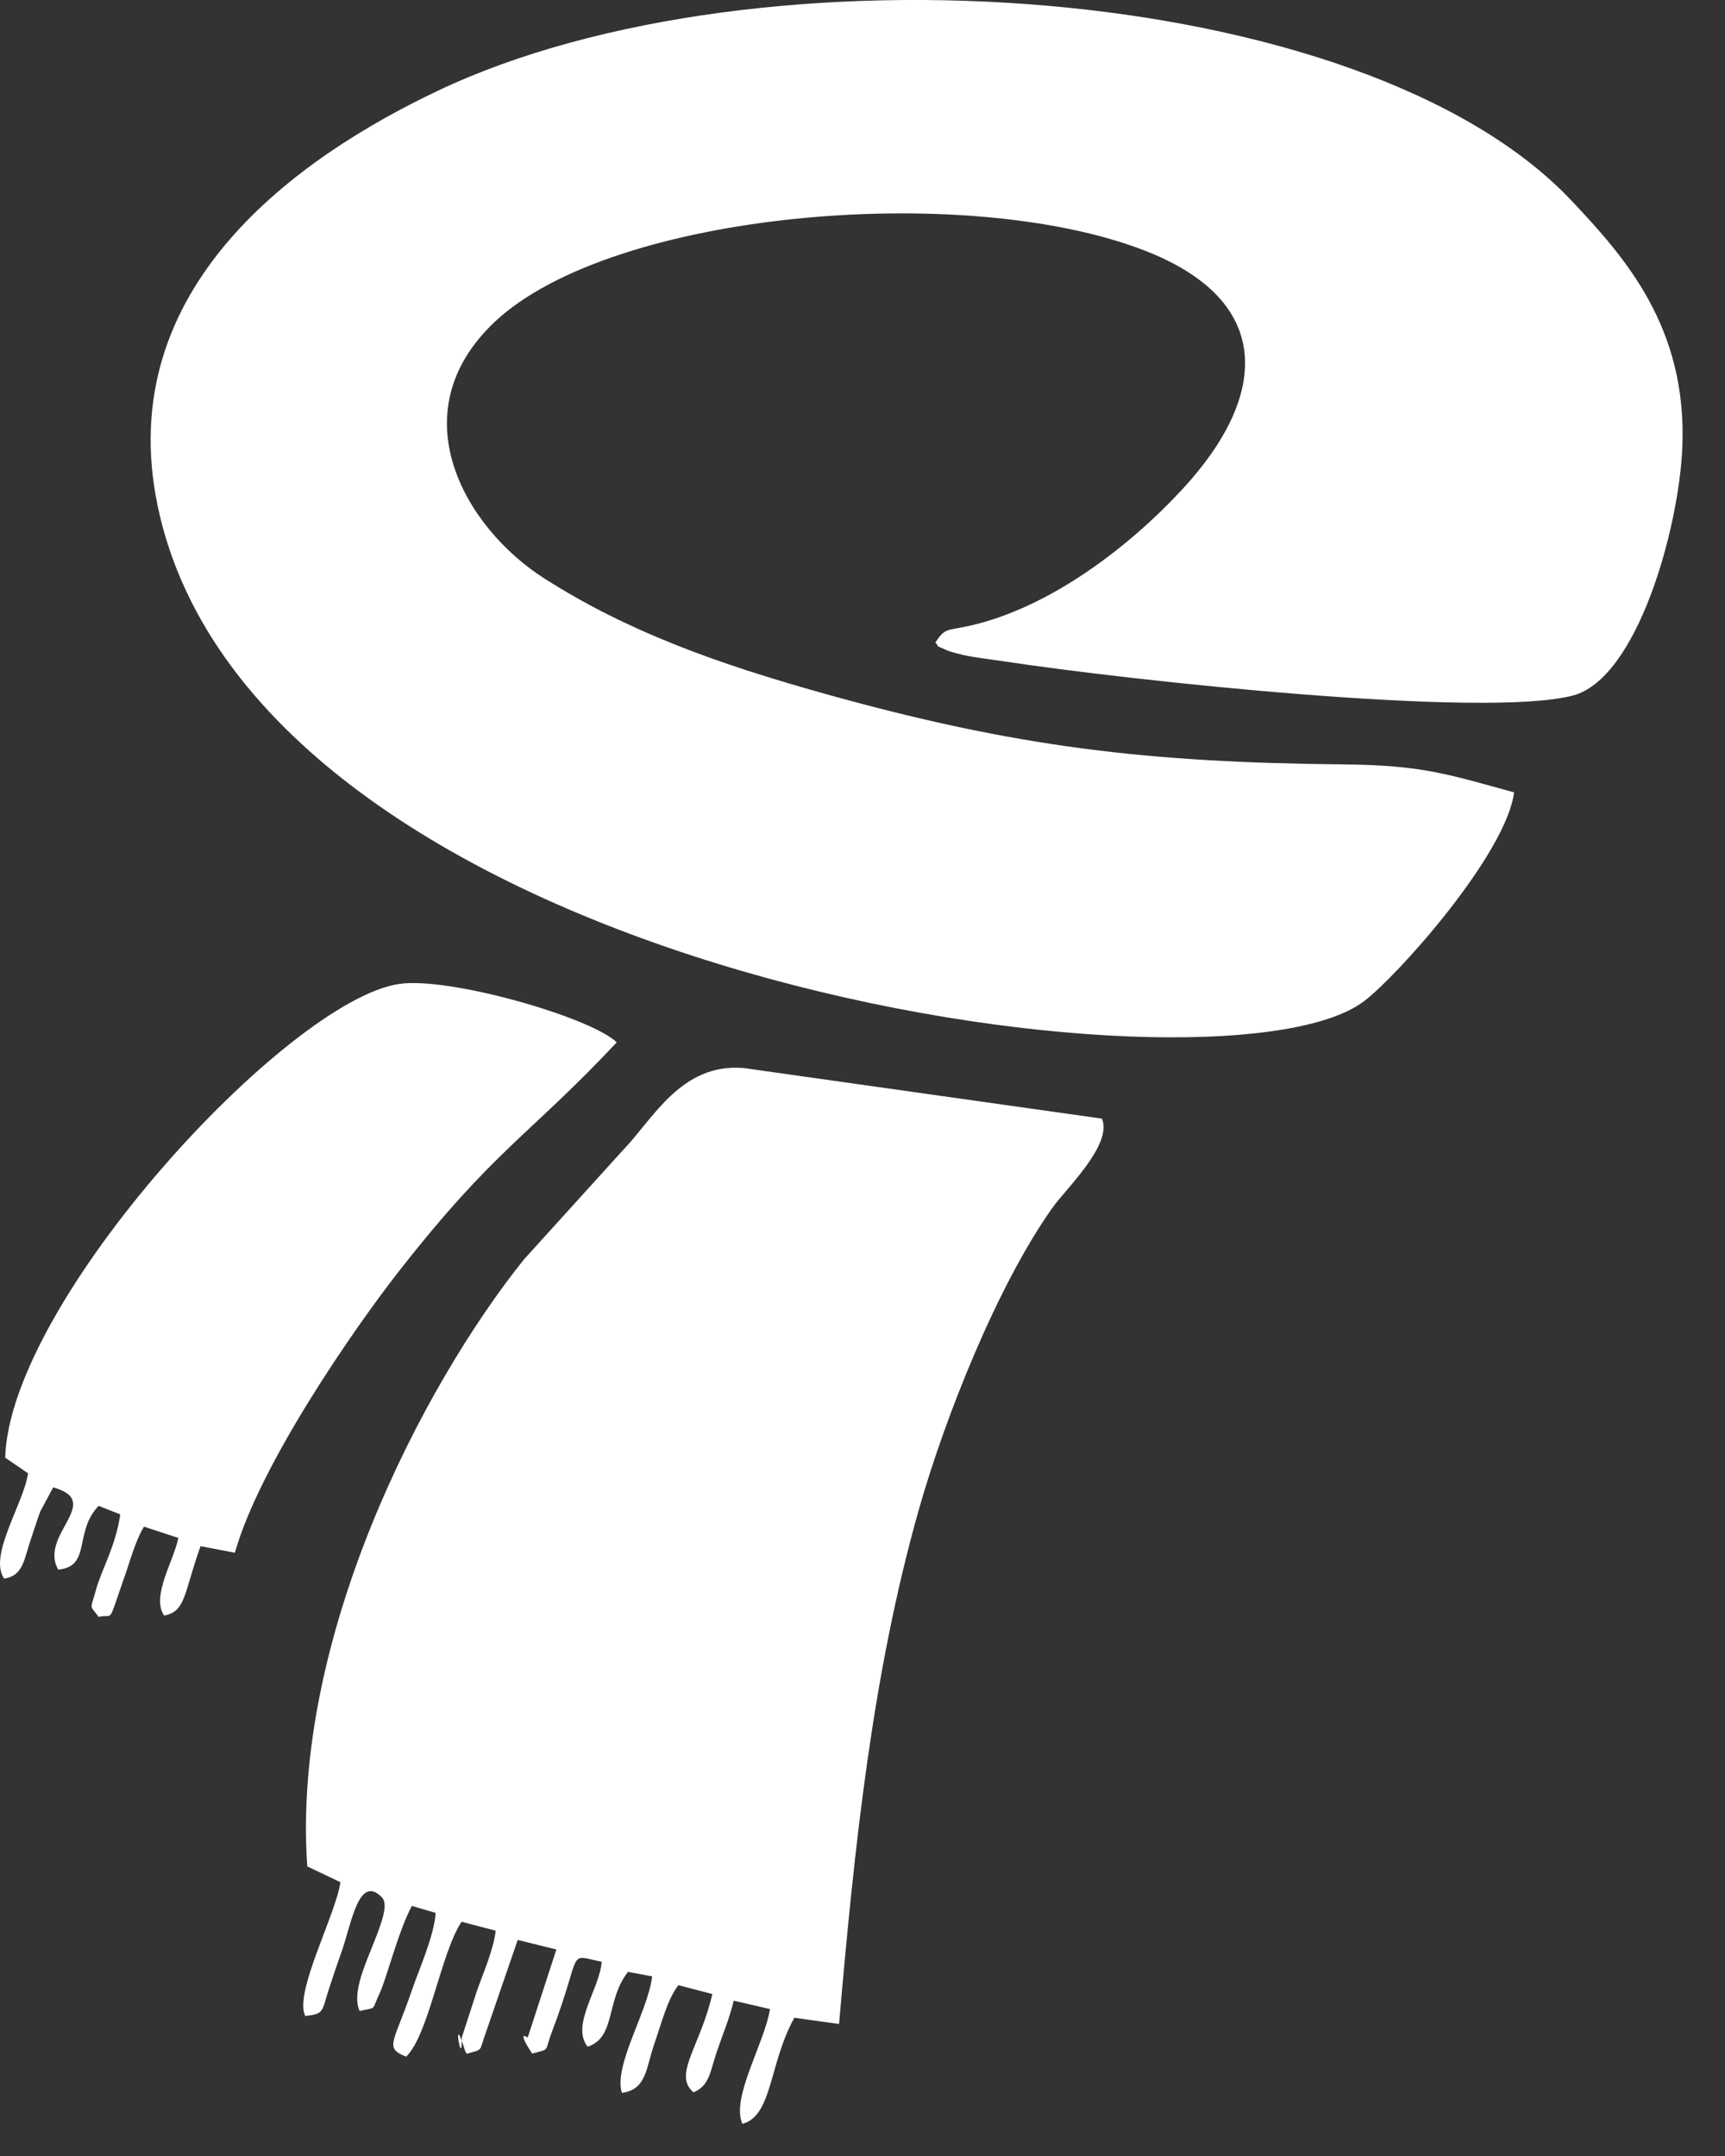 <svg width="32" height="40" viewBox="0 0 32 40" fill="none" xmlns="http://www.w3.org/2000/svg">
<rect x="0" y="0" width="32" height="40" fill="#333333" stroke="none"/>
<path fill-rule="evenodd" clip-rule="evenodd" d="M28.088 14.701C26.858 14.364 26.383 14.196 24.932 14.182C21.295 14.147 18.852 13.865 15.299 12.871C13.305 12.313 11.651 11.721 10.104 10.736C8.625 9.796 7.391 7.665 9.172 5.977C11.343 3.922 17.909 3.358 21.235 4.649C23.635 5.58 23.541 7.335 21.941 9.069C20.961 10.132 19.486 11.274 17.983 11.611C17.573 11.703 17.534 11.639 17.351 11.922C17.451 12.015 17.291 11.947 17.586 12.073C17.633 12.093 17.826 12.144 17.871 12.153C18.111 12.203 18.396 12.236 18.605 12.267C20.946 12.625 27.525 13.334 29.175 12.905C30.369 12.594 31.142 9.821 31.208 8.31C31.305 6.073 30.14 4.771 29.156 3.726C25.274 -0.393 14.053 -1.131 8.128 1.681C5.539 2.909 2.074 5.325 2.926 9.392C4.756 18.125 22.61 20.614 25.303 18.576C25.935 18.096 27.935 15.852 28.088 14.701Z" fill="white"/>
<path fill-rule="evenodd" clip-rule="evenodd" d="M5.7 34.627L6.315 34.92C6.227 35.532 5.447 36.976 5.663 37.403C6.019 37.362 5.964 37.327 6.101 36.903C6.183 36.65 6.255 36.44 6.34 36.2C6.518 35.699 6.653 34.762 7.082 35.199C7.184 35.302 7.116 35.535 7.065 35.691C6.882 36.251 6.495 36.913 6.671 37.31C6.998 37.234 6.886 37.316 7.034 37.001C7.178 36.694 7.388 35.827 7.641 35.36L8.082 35.49C8.051 35.928 7.774 36.531 7.634 36.944C7.305 37.907 7.121 37.993 7.534 38.157C7.955 37.752 8.178 36.228 8.563 35.654L9.195 35.82C9.157 36.17 8.964 36.605 8.846 36.94L8.566 37.803C8.579 38.456 8.375 37.226 8.621 38.029C8.627 38.048 8.641 38.081 8.657 38.103C8.979 38.013 8.877 38.077 9.021 37.687L9.604 35.991L10.321 36.169L9.789 37.803C9.789 37.804 9.567 37.635 9.872 38.1C10.219 38.005 10.091 38.082 10.241 37.69C10.822 36.16 10.497 36.26 11.161 36.396C11.133 36.882 10.581 37.575 10.901 37.972C11.431 37.799 11.233 37.112 11.65 36.584L12.098 36.668C12.02 37.321 11.377 38.319 11.536 38.829C11.999 38.767 11.982 38.365 12.14 37.913C12.271 37.538 12.382 37.089 12.585 36.831L13.214 36.995C12.993 37.965 12.476 38.494 12.866 38.82C13.165 38.687 13.165 38.457 13.303 38.049C13.423 37.697 13.528 37.462 13.611 37.118L14.284 37.274C14.181 37.916 13.555 38.921 13.772 39.404C14.334 39.252 14.261 38.291 14.736 37.435L15.565 37.551C15.853 34.221 16.186 31.059 17.034 28.047C17.53 26.285 18.509 23.835 19.526 22.404C19.779 22.049 20.643 21.235 20.442 20.754L13.794 19.815C12.629 19.718 12.108 20.773 11.556 21.339L9.717 23.369C7.838 25.715 5.407 30.394 5.7 34.627Z" fill="white"/>
<path fill-rule="evenodd" clip-rule="evenodd" d="M0.096 27.044L0.52 27.334C0.439 27.901 -0.221 28.86 0.077 29.288C0.434 29.232 0.44 28.944 0.581 28.531C0.639 28.361 0.681 28.222 0.748 28.04L0.987 27.595C1.937 27.86 0.713 28.478 1.08 29.121C1.7 29.064 1.362 28.429 1.829 27.938L2.231 28.096C2.144 28.696 1.882 29.123 1.783 29.488C1.672 29.897 1.656 29.753 1.829 29.998C2.128 29.93 1.982 30.18 2.312 29.248C2.408 28.979 2.511 28.585 2.671 28.324L3.308 28.533C3.228 28.952 2.798 29.618 3.045 29.974C3.449 29.894 3.403 29.577 3.72 28.686L4.357 28.808C4.816 27.181 6.558 24.661 7.403 23.582C9.195 21.294 9.789 21.097 11.441 19.339C10.967 18.876 8.338 18.117 7.404 18.255C5.327 18.562 0.181 24.144 0.096 27.044Z" fill="white"/>
</svg>
